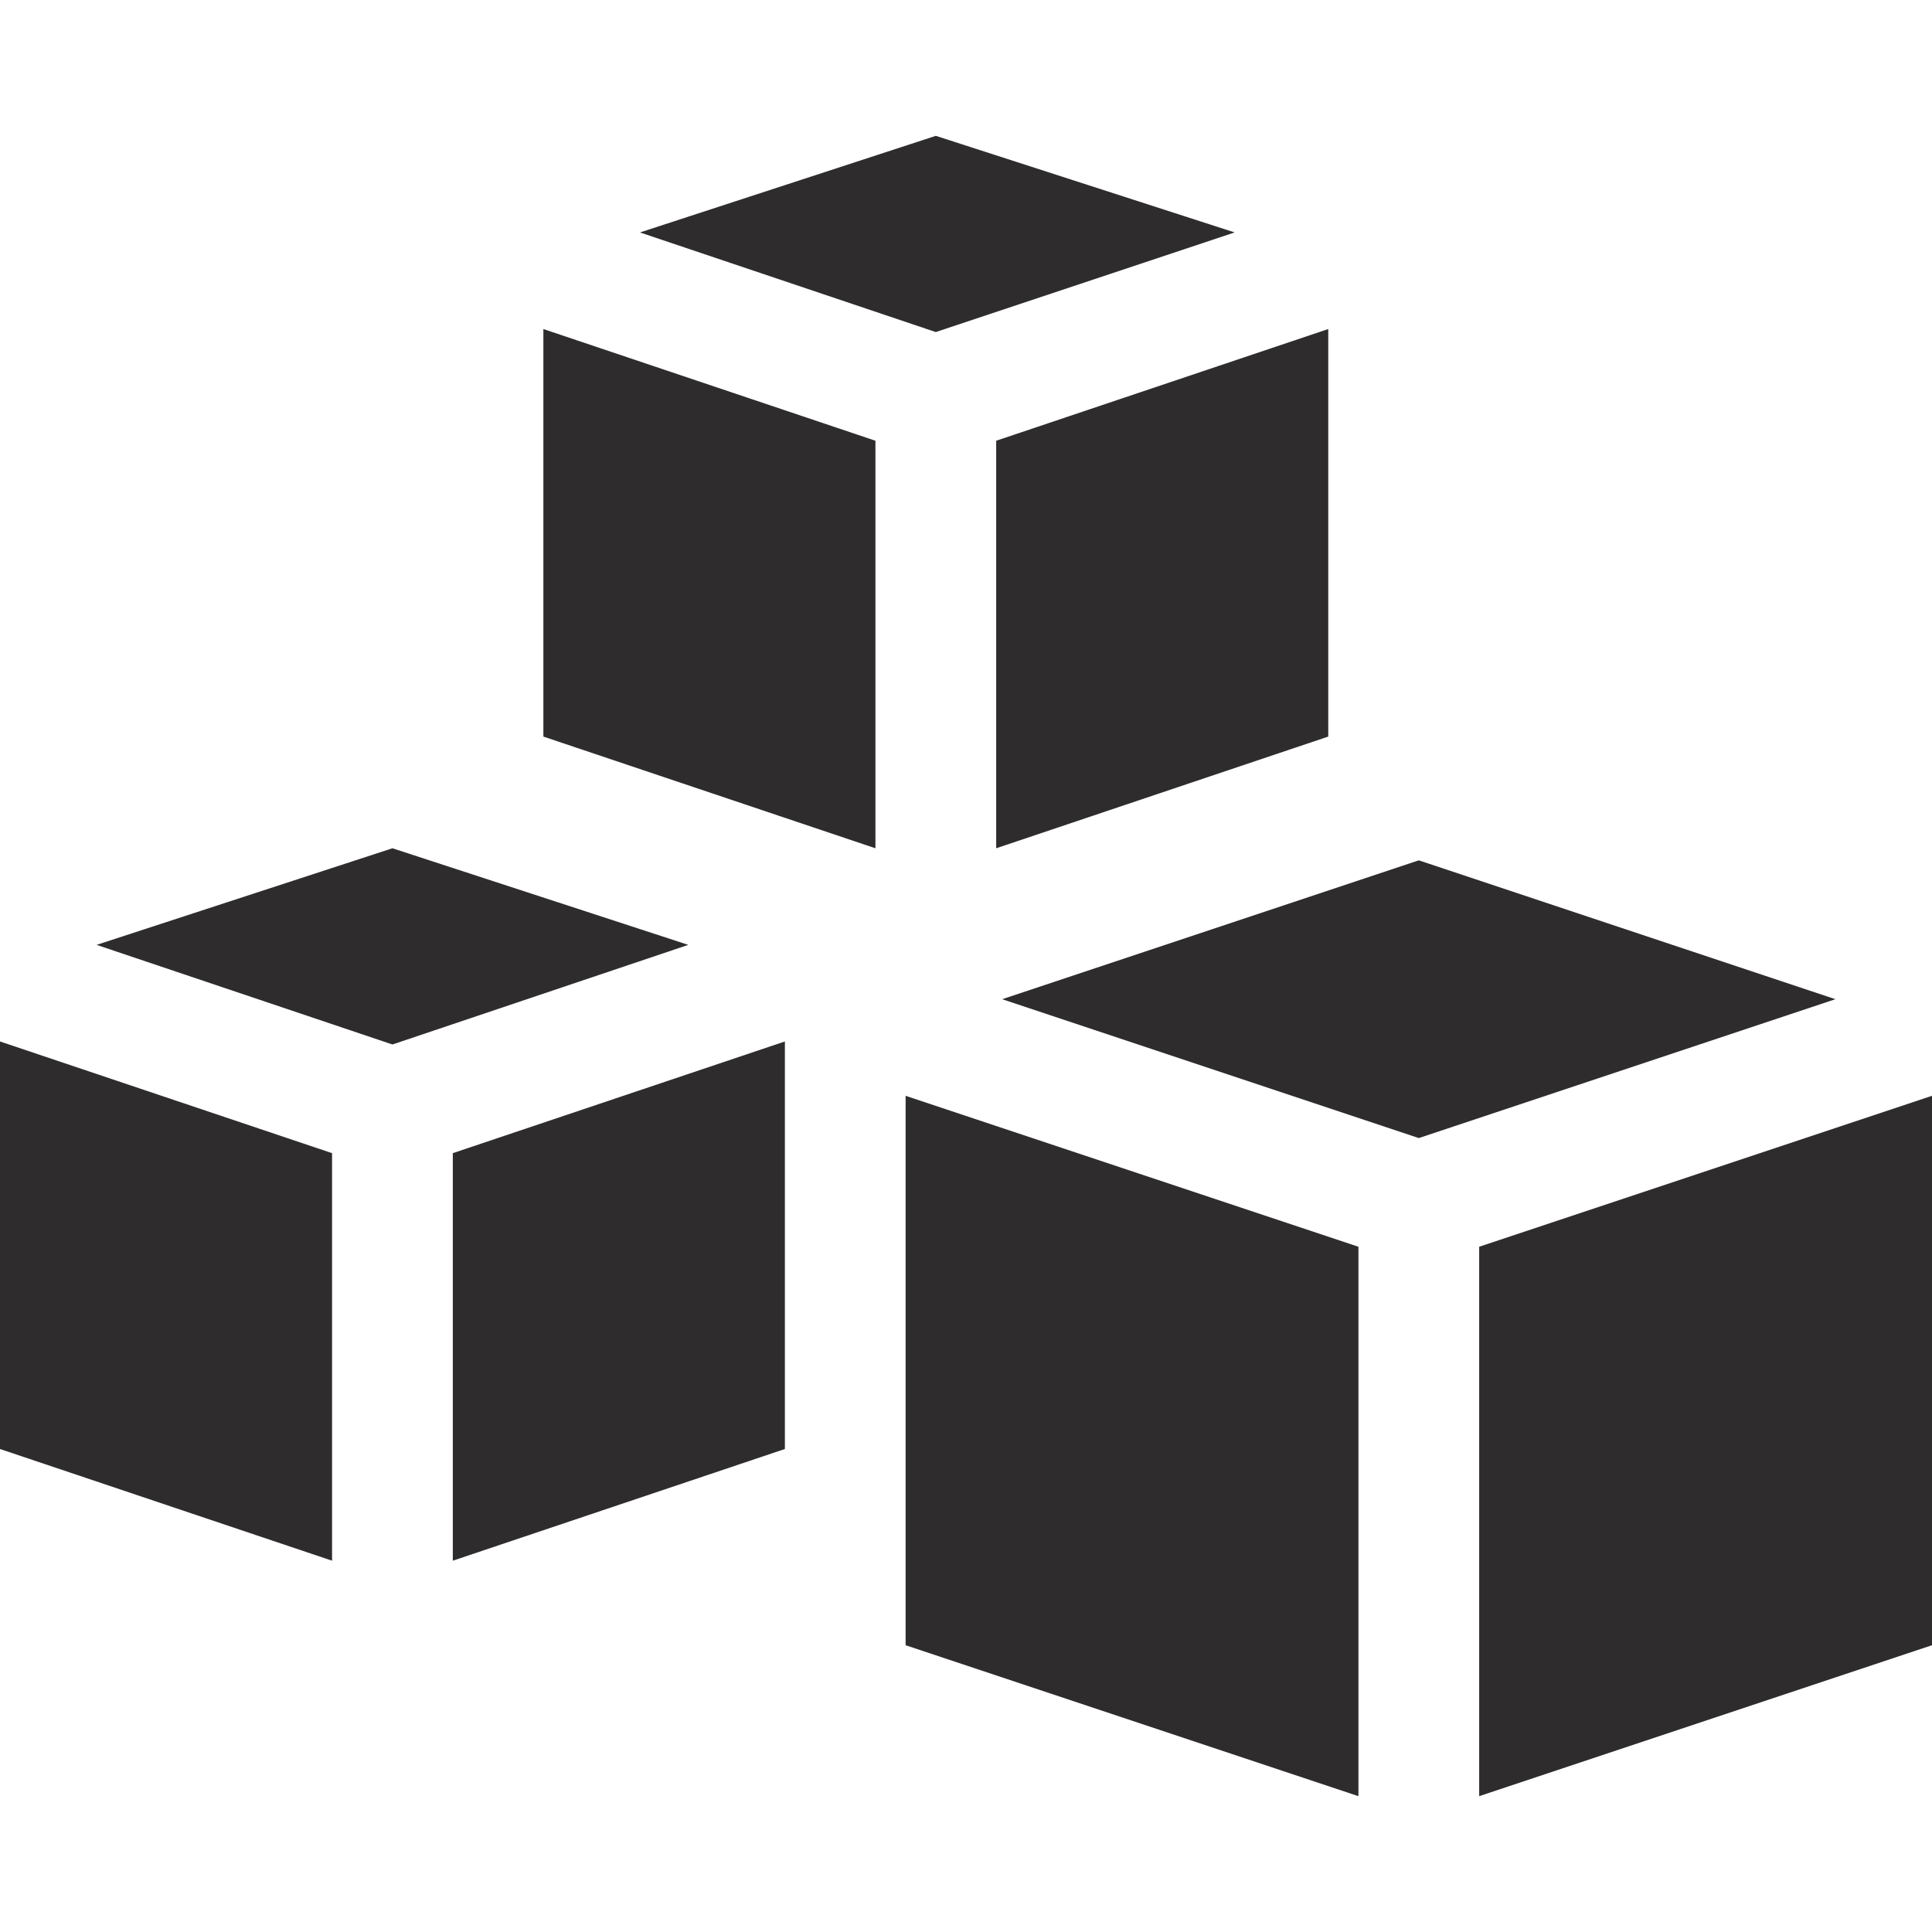 <svg viewBox="0 0 64 64" xmlns="http://www.w3.org/2000/svg"><g fill="#2e2c2d"><path d="m47 37.7 13.8-4.6-13.8-4.6-13.8 4.6zm2 3.6v18.2l15-5v-18.2zm-4 0-15-5v18.2l15 5zm-32-6.7 9.8-3.3-9.8-3.2-9.8 3.2zm-2 3.6-11-3.7v13.5l11 3.7zm4 0v13.5l11-3.7v-13.5z"/><path d="m31 11 9.9-3.3-9.9-3.2-9.8 3.2zm-2 3.6-11-3.7v13.5l11 3.7zm4 0v13.5l11-3.7v-13.5z"/></g></svg>